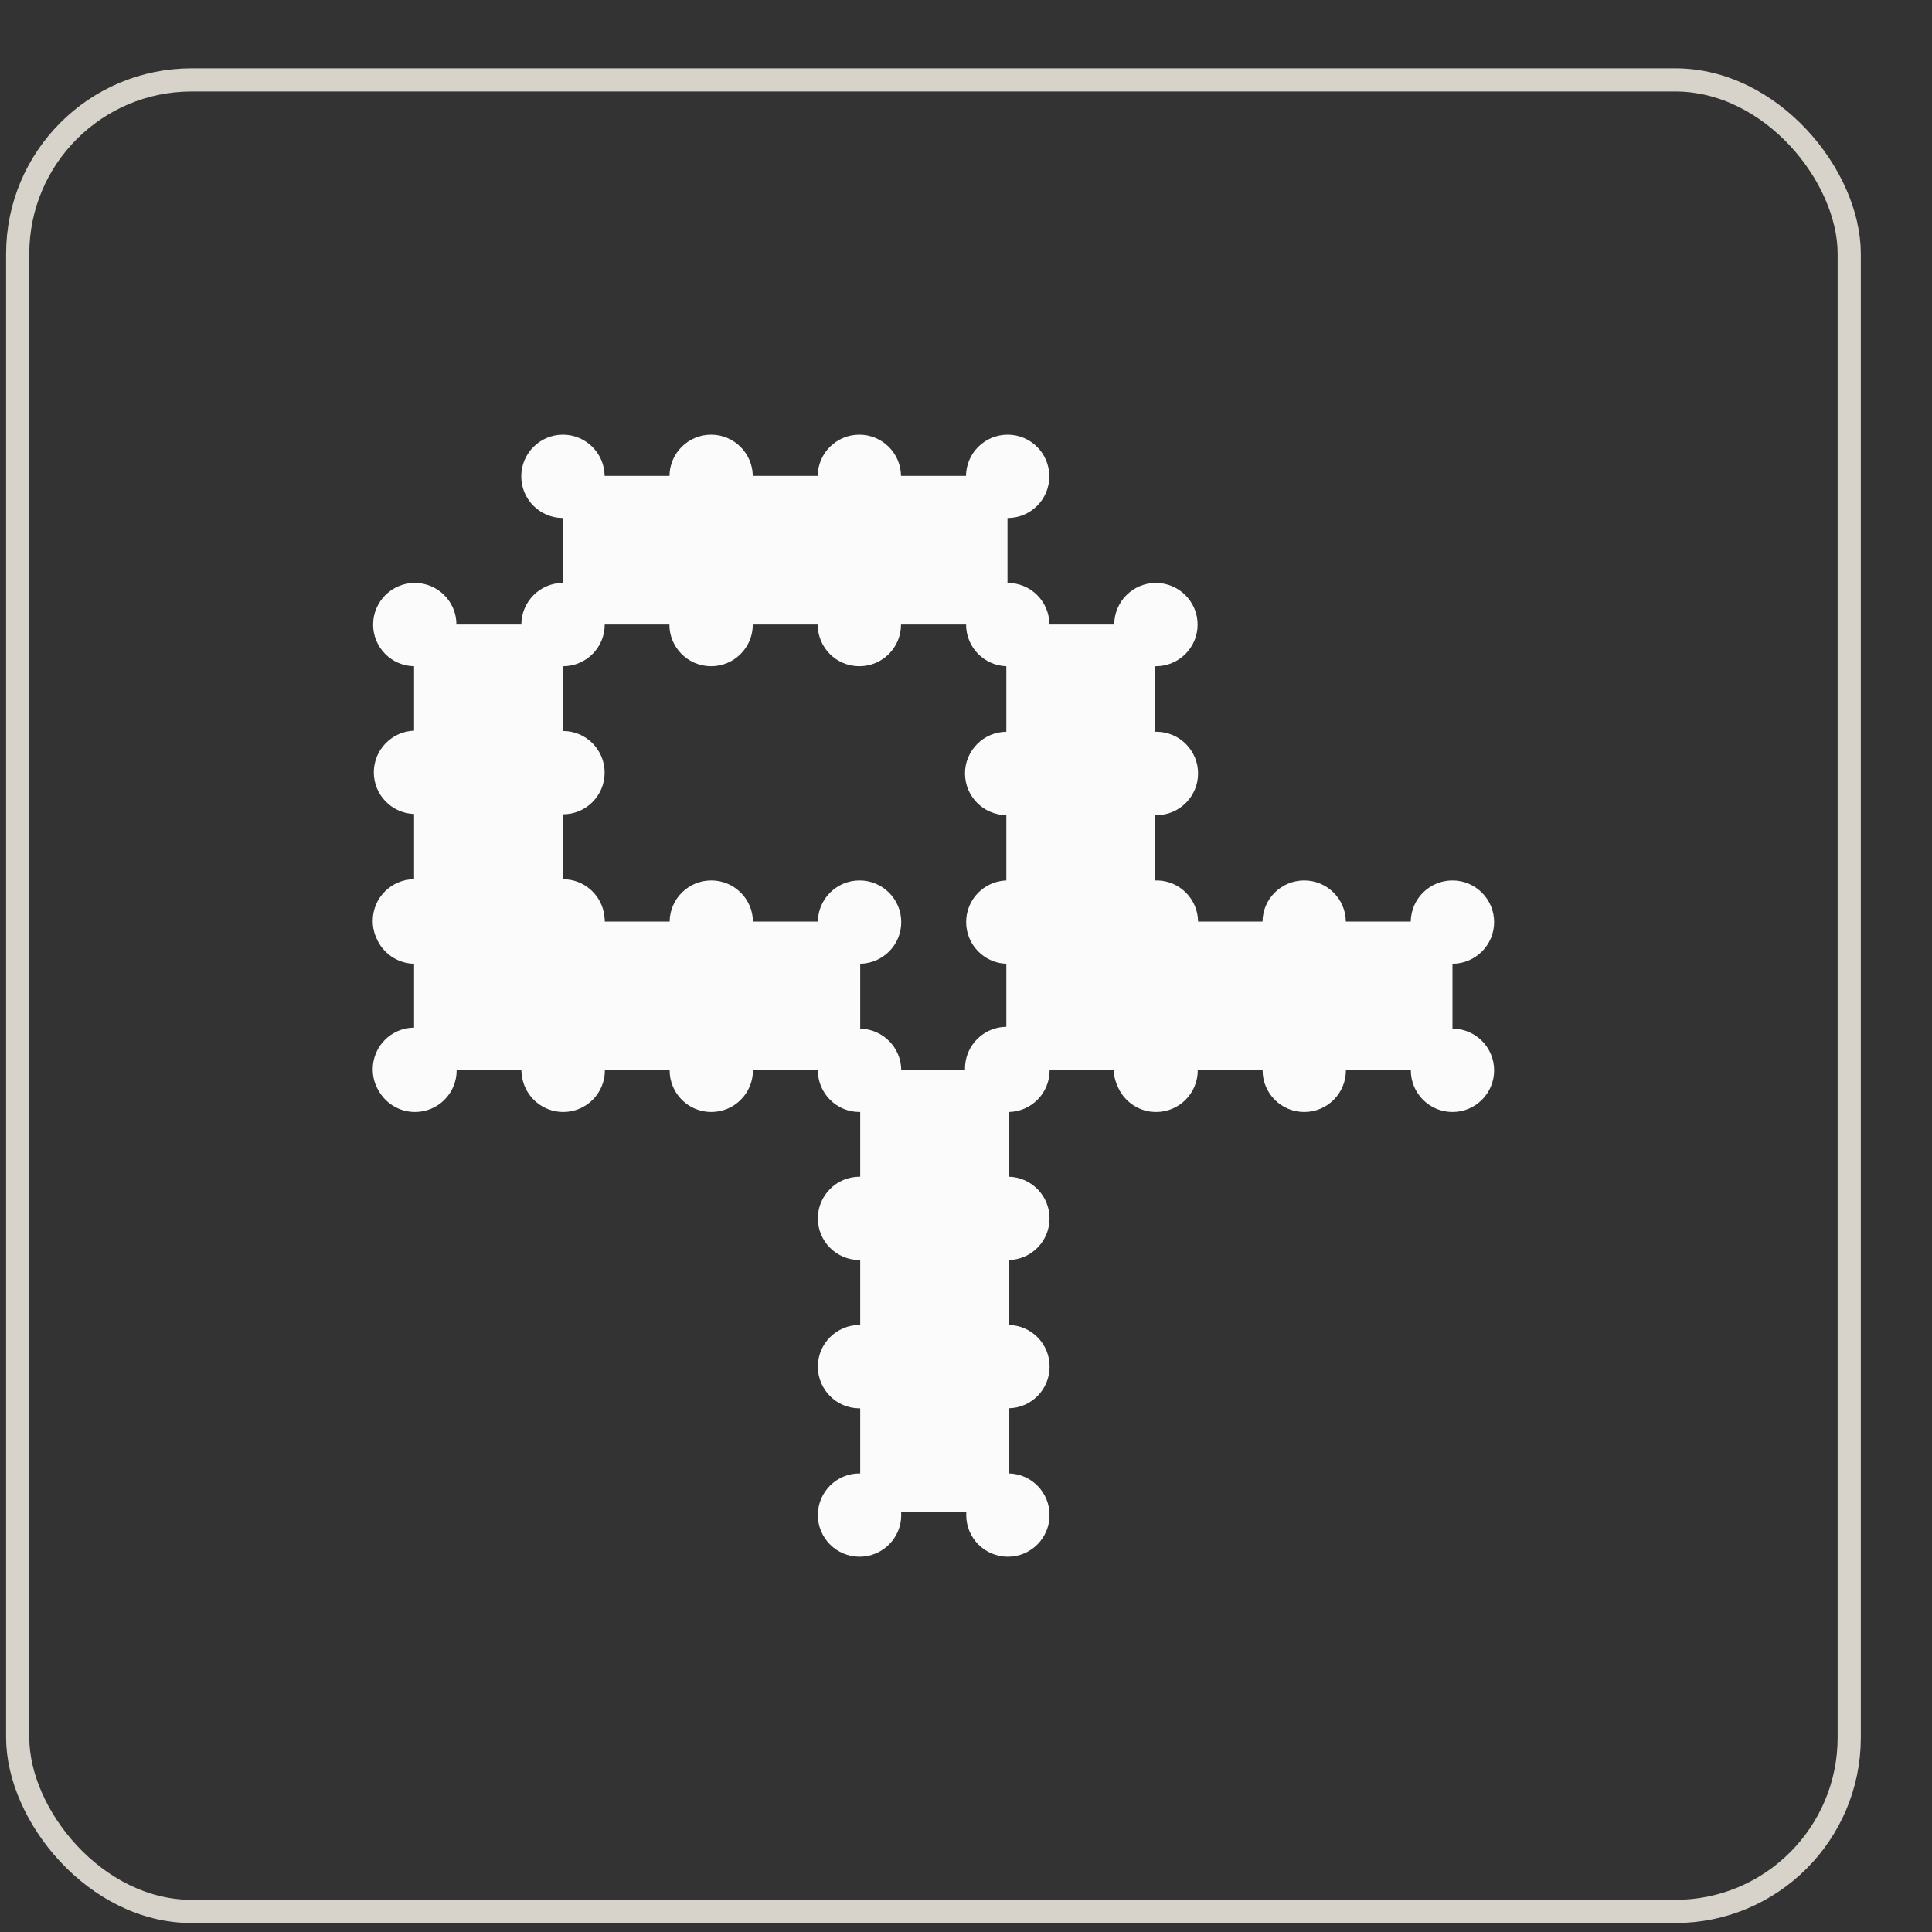 <svg width="25" height="25" viewBox="0 0 25 25" fill="none" xmlns="http://www.w3.org/2000/svg">
<rect x="0" y="0" width="25" height="25" fill="#333333" stroke="none"/>
<rect x="0.229" y="1.034" width="23.7" height="23.7" rx="2.25" stroke="#D7D3CA" stroke-width="0.3"/>
<path fill-rule="evenodd" clip-rule="evenodd" d="M7.284 5.625C7.58 5.625 7.82 5.863 7.824 6.158H8.663C8.666 5.863 8.906 5.625 9.202 5.625C9.497 5.625 9.737 5.863 9.741 6.158H10.581C10.584 5.863 10.824 5.625 11.12 5.625C11.415 5.625 11.656 5.863 11.659 6.158H12.5C12.503 5.863 12.743 5.625 13.039 5.625C13.337 5.625 13.578 5.866 13.578 6.164C13.578 6.462 13.337 6.703 13.039 6.703L13.037 6.703V7.543L13.04 7.543C13.338 7.543 13.579 7.784 13.579 8.081H14.418C14.419 7.784 14.66 7.543 14.957 7.543C15.255 7.543 15.497 7.785 15.497 8.082C15.497 8.38 15.255 8.621 14.957 8.621C14.954 8.621 14.95 8.621 14.946 8.621V9.47C14.95 9.47 14.954 9.469 14.958 9.469C14.96 9.469 14.962 9.469 14.964 9.469C15.262 9.469 15.503 9.711 15.503 10.008C15.503 10.306 15.262 10.548 14.964 10.548C14.958 10.548 14.952 10.547 14.946 10.547V11.393C14.947 11.393 14.949 11.393 14.95 11.393L14.954 11.393C14.956 11.393 14.958 11.393 14.96 11.393C14.967 11.393 14.975 11.393 14.982 11.393C15.27 11.402 15.5 11.637 15.503 11.925H16.337C16.34 11.631 16.58 11.393 16.876 11.393C17.172 11.393 17.412 11.631 17.415 11.925H18.255C18.259 11.631 18.499 11.393 18.794 11.393C19.092 11.393 19.334 11.634 19.334 11.932C19.334 12.229 19.093 12.47 18.795 12.471V13.311H18.795C19.093 13.311 19.334 13.552 19.334 13.85C19.334 14.148 19.093 14.389 18.795 14.389C18.498 14.389 18.256 14.148 18.256 13.85L18.256 13.849H17.416L17.416 13.85C17.416 14.148 17.175 14.389 16.877 14.389C16.579 14.389 16.338 14.148 16.338 13.85L16.338 13.849H15.499L15.499 13.85C15.499 14.148 15.258 14.389 14.96 14.389C14.733 14.389 14.539 14.249 14.459 14.05C14.431 13.989 14.414 13.921 14.411 13.849H13.582L13.582 13.85C13.582 14.144 13.347 14.383 13.054 14.389V15.227C13.346 15.234 13.581 15.473 13.581 15.766C13.581 16.06 13.346 16.299 13.054 16.305V17.145C13.347 17.151 13.582 17.39 13.582 17.684C13.582 17.978 13.347 18.218 13.054 18.223V19.066C13.346 19.072 13.581 19.311 13.581 19.605C13.581 19.903 13.339 20.144 13.042 20.144C12.744 20.144 12.503 19.903 12.503 19.605C12.503 19.59 12.503 19.576 12.504 19.561H11.66C11.661 19.576 11.662 19.59 11.662 19.605C11.662 19.903 11.42 20.144 11.122 20.144C10.825 20.144 10.583 19.903 10.583 19.605C10.583 19.307 10.825 19.066 11.122 19.066C11.125 19.066 11.128 19.066 11.131 19.066V18.224L11.127 18.224C11.125 18.224 11.124 18.224 11.122 18.224C10.825 18.224 10.583 17.982 10.583 17.684C10.583 17.387 10.825 17.145 11.122 17.145C11.125 17.145 11.128 17.145 11.131 17.145V16.305C11.128 16.305 11.125 16.305 11.122 16.305C10.825 16.305 10.583 16.064 10.583 15.766C10.583 15.469 10.825 15.227 11.122 15.227C11.124 15.227 11.126 15.227 11.127 15.227L11.131 15.227V14.389C11.128 14.389 11.125 14.389 11.122 14.389C10.825 14.389 10.583 14.148 10.583 13.85L10.583 13.849H9.743L9.743 13.85C9.743 14.148 9.502 14.389 9.204 14.389C8.906 14.389 8.665 14.148 8.665 13.85L8.665 13.849H7.827L7.827 13.85C7.827 14.148 7.586 14.389 7.288 14.389C7.027 14.389 6.809 14.203 6.759 13.957C6.752 13.922 6.747 13.886 6.746 13.849H5.909L5.909 13.85C5.909 14.148 5.668 14.389 5.37 14.389C5.171 14.389 4.997 14.281 4.903 14.12C4.852 14.038 4.823 13.941 4.823 13.837C4.823 13.54 5.062 13.3 5.358 13.298V12.471C5.14 12.466 4.954 12.333 4.873 12.144C4.841 12.075 4.823 11.998 4.823 11.916C4.823 11.62 5.062 11.379 5.358 11.377V10.533C5.069 10.523 4.837 10.286 4.837 9.994C4.837 9.703 5.069 9.465 5.358 9.455V8.621C5.064 8.616 4.828 8.377 4.828 8.082C4.828 7.785 5.07 7.543 5.367 7.543C5.665 7.543 5.906 7.784 5.906 8.081L6.746 8.081C6.747 7.785 6.986 7.545 7.281 7.543V6.703C6.985 6.701 6.745 6.461 6.745 6.164C6.745 5.866 6.987 5.625 7.284 5.625ZM13.022 13.287C12.726 13.29 12.487 13.53 12.487 13.826C12.487 13.834 12.488 13.841 12.488 13.849L11.662 13.849C11.661 13.555 11.424 13.316 11.131 13.311V12.471C11.425 12.466 11.662 12.227 11.662 11.932C11.662 11.634 11.42 11.393 11.122 11.393C10.827 11.393 10.587 11.631 10.583 11.925H9.743C9.74 11.631 9.5 11.393 9.204 11.393C8.909 11.393 8.668 11.631 8.665 11.925H7.826C7.826 11.903 7.824 11.881 7.821 11.859C7.793 11.588 7.564 11.377 7.285 11.377L7.281 11.377L7.281 10.537L7.285 10.537C7.583 10.537 7.824 10.296 7.824 9.998C7.824 9.7 7.583 9.459 7.285 9.459L7.281 9.459L7.281 8.621C7.283 8.621 7.284 8.621 7.285 8.621C7.583 8.621 7.825 8.38 7.825 8.082L7.825 8.081H8.662L8.662 8.082C8.662 8.38 8.904 8.621 9.202 8.621C9.499 8.621 9.741 8.38 9.741 8.082L9.741 8.081H10.581L10.581 8.082C10.581 8.38 10.822 8.621 11.12 8.621C11.418 8.621 11.659 8.38 11.659 8.082L11.659 8.081H12.501L12.501 8.082C12.501 8.374 12.733 8.612 13.022 8.621V9.469C12.726 9.472 12.487 9.712 12.487 10.008C12.487 10.305 12.726 10.545 13.022 10.548V11.393C12.995 11.394 12.968 11.397 12.942 11.402C12.691 11.448 12.502 11.668 12.502 11.932C12.502 12.223 12.733 12.461 13.022 12.471V13.287Z" fill="#FBFBFB"/>
</svg>
